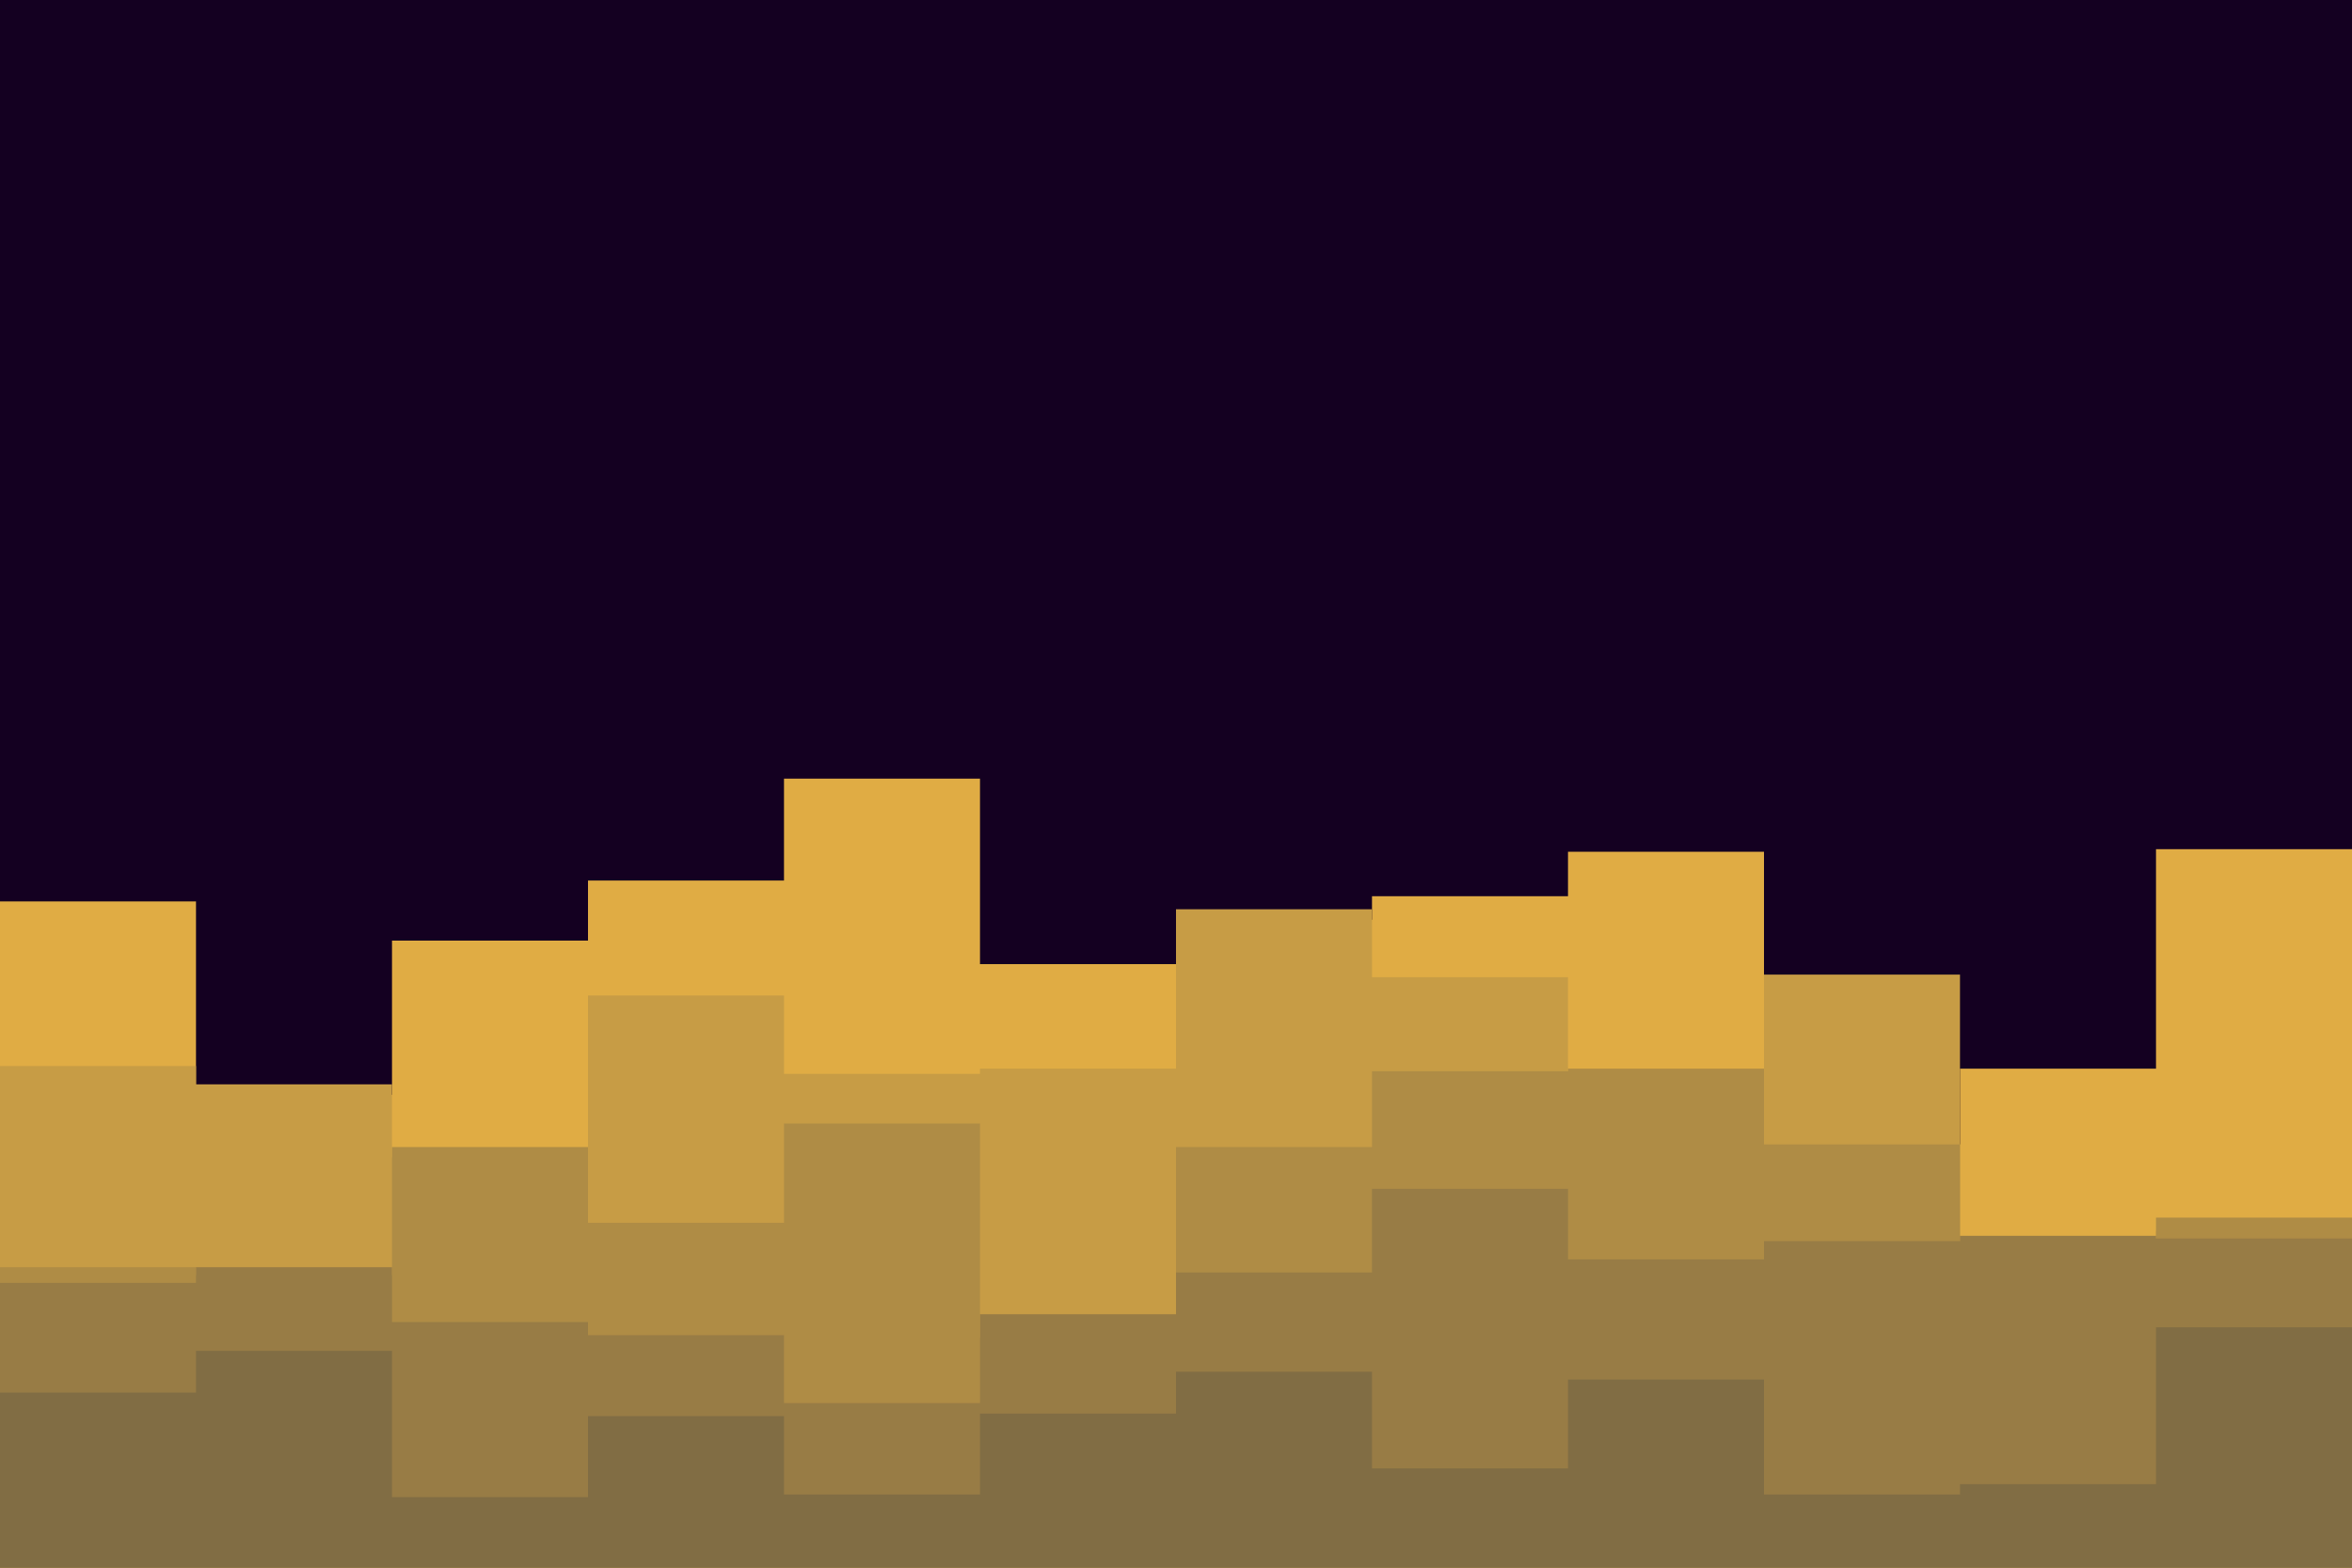 <svg id="visual" viewBox="0 0 900 600" width="900" height="600" xmlns="http://www.w3.org/2000/svg" xmlns:xlink="http://www.w3.org/1999/xlink" version="1.1"><rect x="0" y="0" width="900" height="600" fill="#140021"></rect><path d="M0 345L75 345L75 419L150 419L150 360L225 360L225 337L300 337L300 298L375 298L375 369L450 369L450 352L525 352L525 343L600 343L600 326L675 326L675 438L750 438L750 409L825 409L825 325L900 325L900 382L900 601L900 601L825 601L825 601L750 601L750 601L675 601L675 601L600 601L600 601L525 601L525 601L450 601L450 601L375 601L375 601L300 601L300 601L225 601L225 601L150 601L150 601L75 601L75 601L0 601Z" fill="#e0ac44"></path><path d="M0 408L75 408L75 415L150 415L150 443L225 443L225 381L300 381L300 411L375 411L375 409L450 409L450 348L525 348L525 374L600 374L600 457L675 457L675 373L750 373L750 473L825 473L825 471L900 471L900 416L900 601L900 601L825 601L825 601L750 601L750 601L675 601L675 601L600 601L600 601L525 601L525 601L450 601L450 601L375 601L375 601L300 601L300 601L225 601L225 601L150 601L150 601L75 601L75 601L0 601Z" fill="#c79c45"></path><path d="M0 485L75 485L75 488L150 488L150 439L225 439L225 468L300 468L300 430L375 430L375 512L450 512L450 439L525 439L525 410L600 410L600 409L675 409L675 438L750 438L750 491L825 491L825 466L900 466L900 404L900 601L900 601L825 601L825 601L750 601L750 601L675 601L675 601L600 601L600 601L525 601L525 601L450 601L450 601L375 601L375 601L300 601L300 601L225 601L225 601L150 601L150 601L75 601L75 601L0 601Z" fill="#af8c45"></path><path d="M0 491L75 491L75 485L150 485L150 506L225 506L225 511L300 511L300 537L375 537L375 503L450 503L450 487L525 487L525 455L600 455L600 482L675 482L675 475L750 475L750 473L825 473L825 474L900 474L900 470L900 601L900 601L825 601L825 601L750 601L750 601L675 601L675 601L600 601L600 601L525 601L525 601L450 601L450 601L375 601L375 601L300 601L300 601L225 601L225 601L150 601L150 601L75 601L75 601L0 601Z" fill="#987c45"></path><path d="M0 533L75 533L75 517L150 517L150 573L225 573L225 542L300 542L300 572L375 572L375 541L450 541L450 525L525 525L525 562L600 562L600 528L675 528L675 572L750 572L750 568L825 568L825 508L900 508L900 548L900 601L900 601L825 601L825 601L750 601L750 601L675 601L675 601L600 601L600 601L525 601L525 601L450 601L450 601L375 601L375 601L300 601L300 601L225 601L225 601L150 601L150 601L75 601L75 601L0 601Z" fill="#816d44"></path></svg>